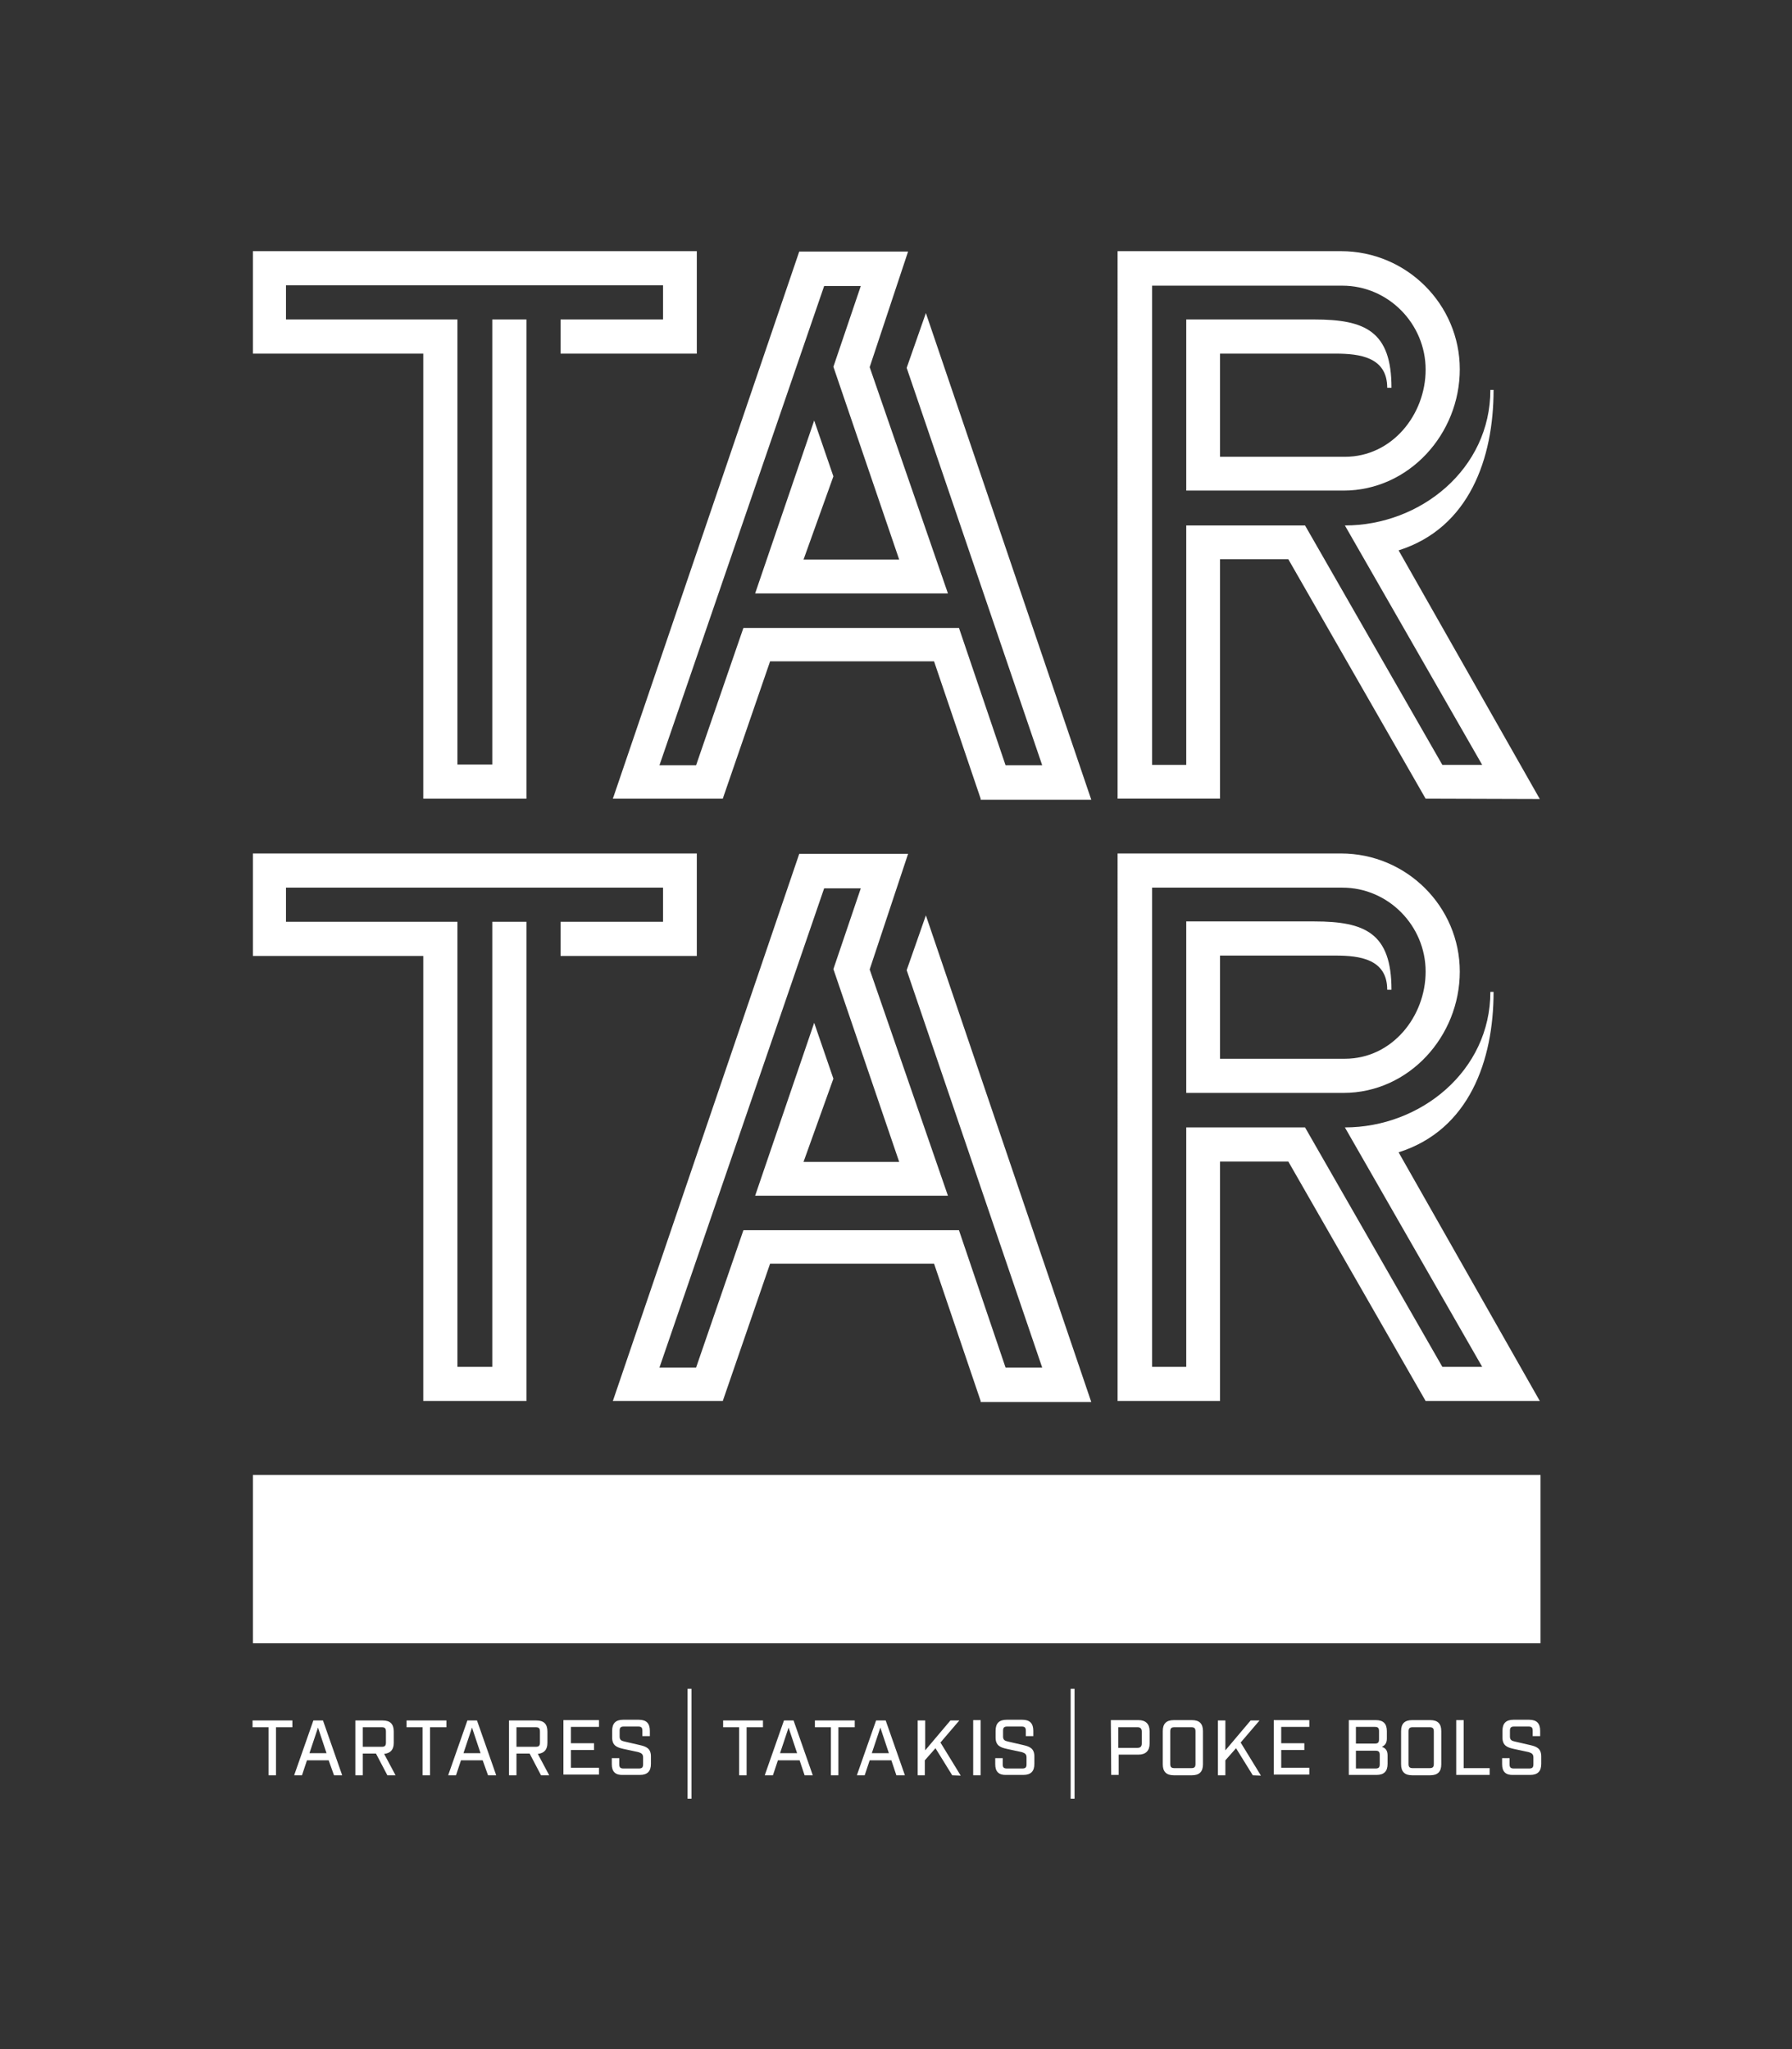 <?xml version="1.0" encoding="utf-8"?>
<!-- Generator: Adobe Illustrator 19.0.0, SVG Export Plug-In . SVG Version: 6.00 Build 0)  -->
<svg version="1.1" id="Calque_1" xmlns="http://www.w3.org/2000/svg" xmlns:xlink="http://www.w3.org/1999/xlink" x="0px" y="0px"
	 viewBox="-747 713 503.8 576" style="enable-background:new -747 713 503.8 576;" xml:space="preserve">
<rect x="-747" y="713" width="503.8" height="576" fill="#333333" stroke="none"/>
<style type="text/css">
	.st0{fill:#FFFFFF;}
</style>
<g>
	<path class="st0" d="M-589.4,812.4v-9.6h28.8v-9.6h-106v9.6h48.2v125.1h9.8V802.8h9.6v134.7h-29V812.4h-47.9v-28.8h124.8v28.8
		C-551.1,812.4-589.4,812.4-589.4,812.4z"/>
	<path class="st0" d="M-471.3,937.5l-13.1-38.6h-46.1l-13.3,38.6h-30.9l52.4-153.8h30.6l-10.8,32.5l22,63.6h-54.2l16.6-48.6
		l5.4,15.7l-8.4,23.4h26.9l-18.5-54.2l7.7-22.7h-10.3l-46.3,134.7h10.3l13.3-38.6h60.6l13.1,38.6h10.3l-38.1-111.7l5.4-15.4
		l46.5,136.8h-31.1V937.5z"/>
	<path class="st0" d="M-346.2,937.5l-38.6-67.3H-404v67.3h-28.8V783.6h62.8c18.5,0,33.4,15,33.4,33.2s-14.3,34.1-32.7,34.1h-44.2
		v-48.1h36c14.3,0,21.7,3.3,21.7,19.2h-1.2c0-8.6-7.7-9.6-14.5-9.6H-404v29h35.1c13.3,0,22.7-11.9,22.7-24.5
		c0-12.9-10.5-23.6-23.4-23.6h-53.5V928h9.6v-67.3h33.4l38.6,67.3h11.2l-38.6-67.3c21.3,0,40.9-15.9,40.9-38.1h0.9
		c0,19.2-6.8,38.8-26.7,45.1l39.7,69.9L-346.2,937.5L-346.2,937.5z"/>
	<path class="st0" d="M-589.4,981.7v-9.6h28.8v-9.6h-106v9.6h48.2v125.1h9.8V972.1h9.6v134.7h-29V981.7h-47.9v-28.8h124.8v28.8
		H-589.4z"/>
	<path class="st0" d="M-471.3,1106.8l-13.1-38.6h-46.1l-13.3,38.6h-30.9l52.4-153.8h30.6l-10.8,32.5l22,63.6h-54.2l16.6-48.6
		l5.4,15.7l-8.4,23.4h26.9l-18.5-54.2l7.7-22.7h-10.3l-46.3,134.7h10.3l13.3-38.6h60.6l13.1,38.6h10.3l-38.1-111.7l5.4-15.4
		l46.5,136.8h-31.1V1106.8z"/>
	<path class="st0" d="M-346.2,1106.8l-38.6-67.3H-404v67.3h-28.8V952.9h62.8c18.5,0,33.4,15,33.4,33.2c0,18.2-14.3,34.1-32.7,34.1
		h-44.2V972h36c14.3,0,21.7,3.3,21.7,19.2h-1.2c0-8.6-7.7-9.6-14.5-9.6H-404v29h35.1c13.3,0,22.7-11.9,22.7-24.5
		c0-12.9-10.5-23.6-23.4-23.6h-53.5v134.7h9.6v-67.3h33.4l38.6,67.3h11.2l-38.6-67.3c21.3,0,40.9-15.9,40.9-38.1h0.9
		c0,19.2-6.8,38.8-26.7,45.1l39.7,69.9H-346.2L-346.2,1106.8z"/>
</g>
<g>
	<path class="st0" d="M-671.5,1198.5h-4.5v-1.9h11.2v1.9h-4.6v13.5h-2.1V1198.5z"/>
	<path class="st0" d="M-654.6,1207.8h-6.1l-1.4,4.2h-2.2l5.4-15.4h2.7l5.4,15.4h-2.3L-654.6,1207.8z M-655.2,1205.8l-2.4-7.2
		l-2.4,7.2H-655.2z"/>
	<path class="st0" d="M-635.8,1212h-2.3l-3.2-6.1h-3.7v6.1h-2.1v-15.4h7.7c2.1,0,3.1,1,3.1,3.1v3.2c0,1.9-0.9,2.9-2.7,3.1
		L-635.8,1212z M-639.7,1204c0.9,0,1.2-0.3,1.2-1.2v-3.1c0-0.9-0.3-1.2-1.2-1.2h-5.3v5.5H-639.7L-639.7,1204z"/>
	<path class="st0" d="M-628.2,1198.5h-4.5v-1.9h11.2v1.9h-4.6v13.5h-2.1V1198.5z"/>
	<path class="st0" d="M-611.3,1207.8h-6.1l-1.4,4.2h-2.2l5.4-15.4h2.7l5.4,15.4h-2.3L-611.3,1207.8z M-611.9,1205.8l-2.4-7.2
		l-2.4,7.2H-611.9z"/>
	<path class="st0" d="M-592.6,1212h-2.3l-3.2-6.1h-3.7v6.1h-2.1v-15.4h7.7c2.1,0,3.1,1,3.1,3.1v3.2c0,1.9-0.9,2.9-2.7,3.1
		L-592.6,1212z M-596.4,1204c0.9,0,1.2-0.3,1.2-1.2v-3.1c0-0.9-0.3-1.2-1.2-1.2h-5.4v5.5H-596.4L-596.4,1204z"/>
	<path class="st0" d="M-588.6,1196.5h10v1.9h-7.9v4.6h6.5v1.9h-6.5v5h7.9v1.9h-10V1196.5z"/>
	<path class="st0" d="M-575,1208.9v-1.7h2.1v1.7c0,0.9,0.3,1.2,1.2,1.2h4.3c0.9,0,1.2-0.3,1.2-1.2v-1.9c0-0.9-0.4-1.2-1.3-1.5
		l-4.2-0.9c-1.8-0.4-3.2-0.9-3.2-3.2v-1.9c0-2.1,1-3.1,3.1-3.1h4.4c2.1,0,3.1,1,3.1,3.1v1.5h-2.1v-1.5c0-0.9-0.3-1.2-1.2-1.2h-4
		c-0.9,0-1.2,0.3-1.2,1.2v1.6c0,0.9,0.4,1.2,1.3,1.4l4.3,1c1.8,0.4,3.2,0.9,3.2,3.2v2.1c0,2.1-1,3.1-3.1,3.1h-4.7
		C-574,1212-575,1211-575,1208.9z"/>
	<path class="st0" d="M-553.7,1187.7h1.1v30.9h-1.1V1187.7z"/>
	<path class="st0" d="M-539.2,1198.5h-4.5v-1.9h11.2v1.9h-4.6v13.5h-2.1V1198.5L-539.2,1198.5z"/>
	<path class="st0" d="M-522.2,1207.8h-6.1l-1.4,4.2h-2.3l5.4-15.4h2.7l5.4,15.4h-2.3L-522.2,1207.8z M-522.9,1205.8l-2.4-7.2
		l-2.4,7.2H-522.9z"/>
	<path class="st0" d="M-513.4,1198.5h-4.5v-1.9h11.2v1.9h-4.6v13.5h-2.1V1198.5L-513.4,1198.5z"/>
	<path class="st0" d="M-496.4,1207.8h-6.1l-1.4,4.2h-2.2l5.4-15.4h2.7l5.4,15.4h-2.4L-496.4,1207.8z M-497.1,1205.8l-2.4-7.2
		l-2.4,7.2H-497.1z"/>
	<path class="st0" d="M-479.3,1212l-4.7-7.6l-3,3.4v4.2h-2v-15.4h2.1v8.4l7.1-8.4h2.5l-5.3,6.2l5.7,9.3L-479.3,1212L-479.3,1212z"/>
	<path class="st0" d="M-473.4,1196.5h2.1v15.5h-2.1V1196.5z"/>
	<path class="st0" d="M-467.2,1208.9v-1.7h2.1v1.7c0,0.9,0.3,1.2,1.2,1.2h4.3c0.9,0,1.2-0.3,1.2-1.2v-1.9c0-0.9-0.4-1.2-1.3-1.5
		l-4.2-0.9c-1.8-0.4-3.2-0.9-3.2-3.2v-1.9c0-2.1,1-3.1,3.1-3.1h4.4c2.1,0,3.1,1,3.1,3.1v1.5h-2.1v-1.5c0-0.9-0.3-1.2-1.2-1.2h-4
		c-0.9,0-1.2,0.3-1.2,1.2v1.6c0,0.9,0.4,1.2,1.3,1.4l4.3,1c1.8,0.4,3.2,0.9,3.2,3.2v2.1c0,2.1-1,3.1-3.1,3.1h-4.7
		C-466.2,1212-467.2,1211-467.2,1208.9z"/>
	<path class="st0" d="M-446,1187.7h1.1v30.9h-1.1V1187.7z"/>
	<path class="st0" d="M-434.7,1196.5h7.8c2,0,3.1,1.1,3.1,3.1v3.5c0,2-1.1,3.1-3.1,3.1h-5.6v5.7h-2.1L-434.7,1196.5L-434.7,1196.5z
		 M-427.2,1204.3c0.8,0,1.2-0.4,1.2-1.2v-3.4c0-0.8-0.4-1.2-1.2-1.2h-5.4v5.8L-427.2,1204.3L-427.2,1204.3z"/>
	<path class="st0" d="M-420.1,1208.9v-9.3c0-2.1,1-3.1,3.1-3.1h5.1c2.1,0,3.1,1,3.1,3.1v9.3c0,2.1-1,3.1-3.1,3.1h-5.1
		C-419.1,1212-420.1,1211-420.1,1208.9z M-412.1,1210c0.9,0,1.2-0.3,1.2-1.2v-9.1c0-0.9-0.3-1.2-1.2-1.2h-4.7
		c-0.9,0-1.2,0.3-1.2,1.2v9.1c0,0.9,0.3,1.2,1.2,1.2H-412.1z"/>
	<path class="st0" d="M-394.8,1212l-4.7-7.6l-3,3.4v4.2h-2.1v-15.4h2.1v8.4l7.1-8.4h2.5l-5.3,6.2l5.7,9.3L-394.8,1212L-394.8,1212z"
		/>
	<path class="st0" d="M-388.9,1196.5h10v1.9h-7.9v4.6h6.5v1.9h-6.5v5h7.9v1.9h-10V1196.5z"/>
	<path class="st0" d="M-367.9,1196.5h7.7c2.1,0,3.1,1,3.1,3.1v2.1c0,1.2-0.5,1.9-1.4,2.3c1.1,0.4,1.6,1.1,1.6,2.4v2.4
		c0,2.1-1,3.1-3.1,3.1h-7.8v-15.4H-367.9z M-360.5,1203.1c0.9,0,1.2-0.3,1.2-1.2v-2.3c0-0.9-0.3-1.2-1.2-1.2h-5.3v4.7H-360.5z
		 M-360.3,1210.1c0.9,0,1.2-0.3,1.2-1.2v-2.6c0-0.9-0.3-1.2-1.2-1.2h-5.5v5H-360.3L-360.3,1210.1z"/>
	<path class="st0" d="M-353.1,1208.9v-9.3c0-2.1,1-3.1,3.1-3.1h5.1c2.1,0,3.1,1,3.1,3.1v9.3c0,2.1-1,3.1-3.1,3.1h-5.1
		C-352.1,1212-353.1,1211-353.1,1208.9z M-345.1,1210c0.9,0,1.2-0.3,1.2-1.2v-9.1c0-0.9-0.3-1.2-1.2-1.2h-4.7
		c-0.9,0-1.2,0.3-1.2,1.2v9.1c0,0.9,0.3,1.2,1.2,1.2H-345.1z"/>
	<path class="st0" d="M-337.6,1196.5h2.1v13.5h7.3v1.9h-9.4V1196.5z"/>
	<path class="st0" d="M-324.7,1208.9v-1.7h2.1v1.7c0,0.9,0.3,1.2,1.2,1.2h4.3c0.9,0,1.2-0.3,1.2-1.2v-1.9c0-0.9-0.4-1.2-1.3-1.5
		l-4.2-0.9c-1.8-0.4-3.2-0.9-3.2-3.2v-1.9c0-2.1,1-3.1,3.1-3.1h4.4c2.1,0,3.1,1,3.1,3.1v1.5h-2.1v-1.5c0-0.9-0.3-1.2-1.2-1.2h-4
		c-0.9,0-1.2,0.3-1.2,1.2v1.6c0,0.9,0.4,1.2,1.3,1.4l4.3,1c1.8,0.4,3.2,0.9,3.2,3.2v2.1c0,2.1-1,3.1-3.1,3.1h-4.7
		C-323.7,1212-324.7,1211-324.7,1208.9z"/>
</g>
<rect x="-675.9" y="1127.6" class="st0" width="362" height="47.3"/>
<g>
	<path class="st0" d="M-633.9,1143.1c-0.1-0.6-0.4-1.1-0.7-1.5c-0.4-0.4-0.8-0.8-1.3-1.1s-1.1-0.5-1.7-0.7c-0.6-0.2-1.2-0.2-1.8-0.2
		c-1,0-1.9,0.1-2.6,0.3c-0.8,0.2-1.4,0.5-1.9,0.9s-0.9,0.9-1.1,1.4c-0.3,0.5-0.4,1.1-0.4,1.7c0,0.9,0.2,1.6,0.5,2.1
		c0.3,0.5,0.7,1,1.2,1.3c0.5,0.3,1,0.6,1.6,0.8c0.6,0.2,1.1,0.4,1.7,0.5l4,1.3c1.2,0.4,2.2,0.8,3.2,1.3c0.9,0.5,1.7,1.1,2.3,1.7
		c0.6,0.7,1.1,1.4,1.4,2.3c0.3,0.9,0.5,1.9,0.5,3c0,1.2-0.3,2.4-0.8,3.4s-1.2,2-2.1,2.8c-0.9,0.8-2,1.4-3.3,1.8
		c-1.3,0.4-2.6,0.7-4.1,0.7s-2.9-0.2-4-0.5c-1.1-0.3-2-0.8-2.8-1.4c-0.7-0.6-1.3-1.3-1.8-2c-0.4-0.8-0.8-1.5-1-2.3h-1.5v-3.4h5v1
		c0,0.8,0.2,1.5,0.5,2.1c0.3,0.6,0.7,1.1,1.3,1.5c0.6,0.4,1.2,0.7,2,0.9c0.8,0.2,1.6,0.3,2.5,0.3c0.9,0,1.7-0.1,2.4-0.3
		c0.7-0.2,1.3-0.5,1.8-0.9c0.5-0.4,0.9-0.9,1.2-1.5c0.3-0.6,0.4-1.2,0.4-1.9c0-0.8-0.2-1.5-0.5-2.1c-0.3-0.6-0.8-1-1.3-1.4
		c-0.5-0.4-1.1-0.7-1.7-1c-0.6-0.3-1.2-0.5-1.8-0.6l-4.3-1.2c-1-0.3-1.8-0.6-2.6-1.1c-0.8-0.4-1.5-1-2-1.6c-0.6-0.7-1-1.4-1.3-2.3
		c-0.3-0.9-0.5-1.9-0.5-3c0-1.1,0.2-2.2,0.7-3.2c0.4-1,1.1-1.9,2-2.6c0.9-0.8,1.9-1.3,3.2-1.8c1.3-0.4,2.7-0.6,4.3-0.6
		c1.1,0,2.1,0.1,3,0.4c0.9,0.3,1.7,0.6,2.5,1.1c0.7,0.5,1.4,1,1.9,1.6c0.6,0.6,1,1.3,1.4,2.1h1.5v3.4h-4.8v-1.5H-633.9z"/>
	<path class="st0" d="M-596.4,1162.9h2.7v-23.3h-6.8v4.7h-4.1v-7.9h26.7v7.9h-4.1v-4.7h-7.9v23.3h3.1v3.4h-9.7L-596.4,1162.9
		L-596.4,1162.9z"/>
	<path class="st0" d="M-538,1162.9h2.5l-2.4-6.8h-11.5l-2.3,6.8h3.1v3.4h-9.7v-3.4h2.6l9.4-26.6h5.8l9.3,26.6h3v3.4h-9.8V1162.9z
		 M-548.3,1152.8h9.3l-4.7-13.8L-548.3,1152.8z"/>
	<path class="st0" d="M-500.3,1162.9h2.7v-23.3h-6.8v4.7h-4.1v-7.9h26.7v7.9h-4.1v-4.7h-7.9v23.3h3.1v3.4h-9.7v-3.4H-500.3z"/>
	<path class="st0" d="M-456.2,1136.3h9.7v3.4h-3.1v23.2h3.1v3.4h-9.7v-3.4h2.8v-23.2h-2.7L-456.2,1136.3L-456.2,1136.3z"/>
	<path class="st0" d="M-407.1,1166.9c-1.4,0-2.8-0.2-4-0.6c-1.3-0.4-2.4-0.9-3.5-1.6c-1.1-0.7-2.1-1.5-2.9-2.4
		c-0.9-0.9-1.6-2-2.2-3.2s-1.1-2.4-1.4-3.7c-0.3-1.3-0.5-2.7-0.5-4.2c0-1.4,0.2-2.8,0.5-4.2c0.3-1.3,0.8-2.6,1.4-3.7
		c0.6-1.2,1.4-2.2,2.2-3.2c0.9-0.9,1.8-1.8,2.9-2.4c1.1-0.7,2.2-1.2,3.5-1.6c1.3-0.4,2.6-0.6,4-0.6c2.1,0,4.1,0.4,5.9,1.2
		c1.8,0.8,3.3,1.9,4.6,3.3c1.3,1.4,2.3,3.1,3,5s1.1,3.9,1.1,6.1c0,1.4-0.2,2.8-0.5,4.2c-0.3,1.3-0.8,2.6-1.4,3.7
		c-0.6,1.2-1.4,2.2-2.2,3.2c-0.9,0.9-1.8,1.8-2.9,2.4c-1.1,0.7-2.2,1.2-3.5,1.6C-404.3,1166.7-405.7,1166.9-407.1,1166.9z
		 M-407.1,1163.1c1.6,0,3-0.3,4.3-1c1.3-0.6,2.4-1.5,3.3-2.6s1.6-2.3,2.1-3.8c0.5-1.4,0.8-2.9,0.8-4.5c0-1.6-0.3-3.1-0.8-4.5
		c-0.5-1.4-1.2-2.7-2.1-3.8s-2-2-3.3-2.6c-1.3-0.6-2.7-1-4.3-1c-1.6,0-3,0.3-4.3,1c-1.3,0.6-2.4,1.5-3.3,2.6s-1.6,2.4-2.1,3.8
		c-0.5,1.4-0.8,3-0.8,4.5c0,1.6,0.3,3.1,0.8,4.5c0.5,1.4,1.2,2.7,2.2,3.8c0.9,1.1,2,2,3.3,2.6
		C-410.1,1162.8-408.6,1163.1-407.1,1163.1z"/>
	<path class="st0" d="M-349.1,1136.3h9.7v3.4h-2.6v26.6h-5l-13.9-24.9v21.5h3.1v3.4h-9.7v-3.4h2.8v-23.2h-2.7v-3.5h7.9l13.8,24.7
		v-21.3h-3.4L-349.1,1136.3L-349.1,1136.3z"/>
</g>
</svg>
